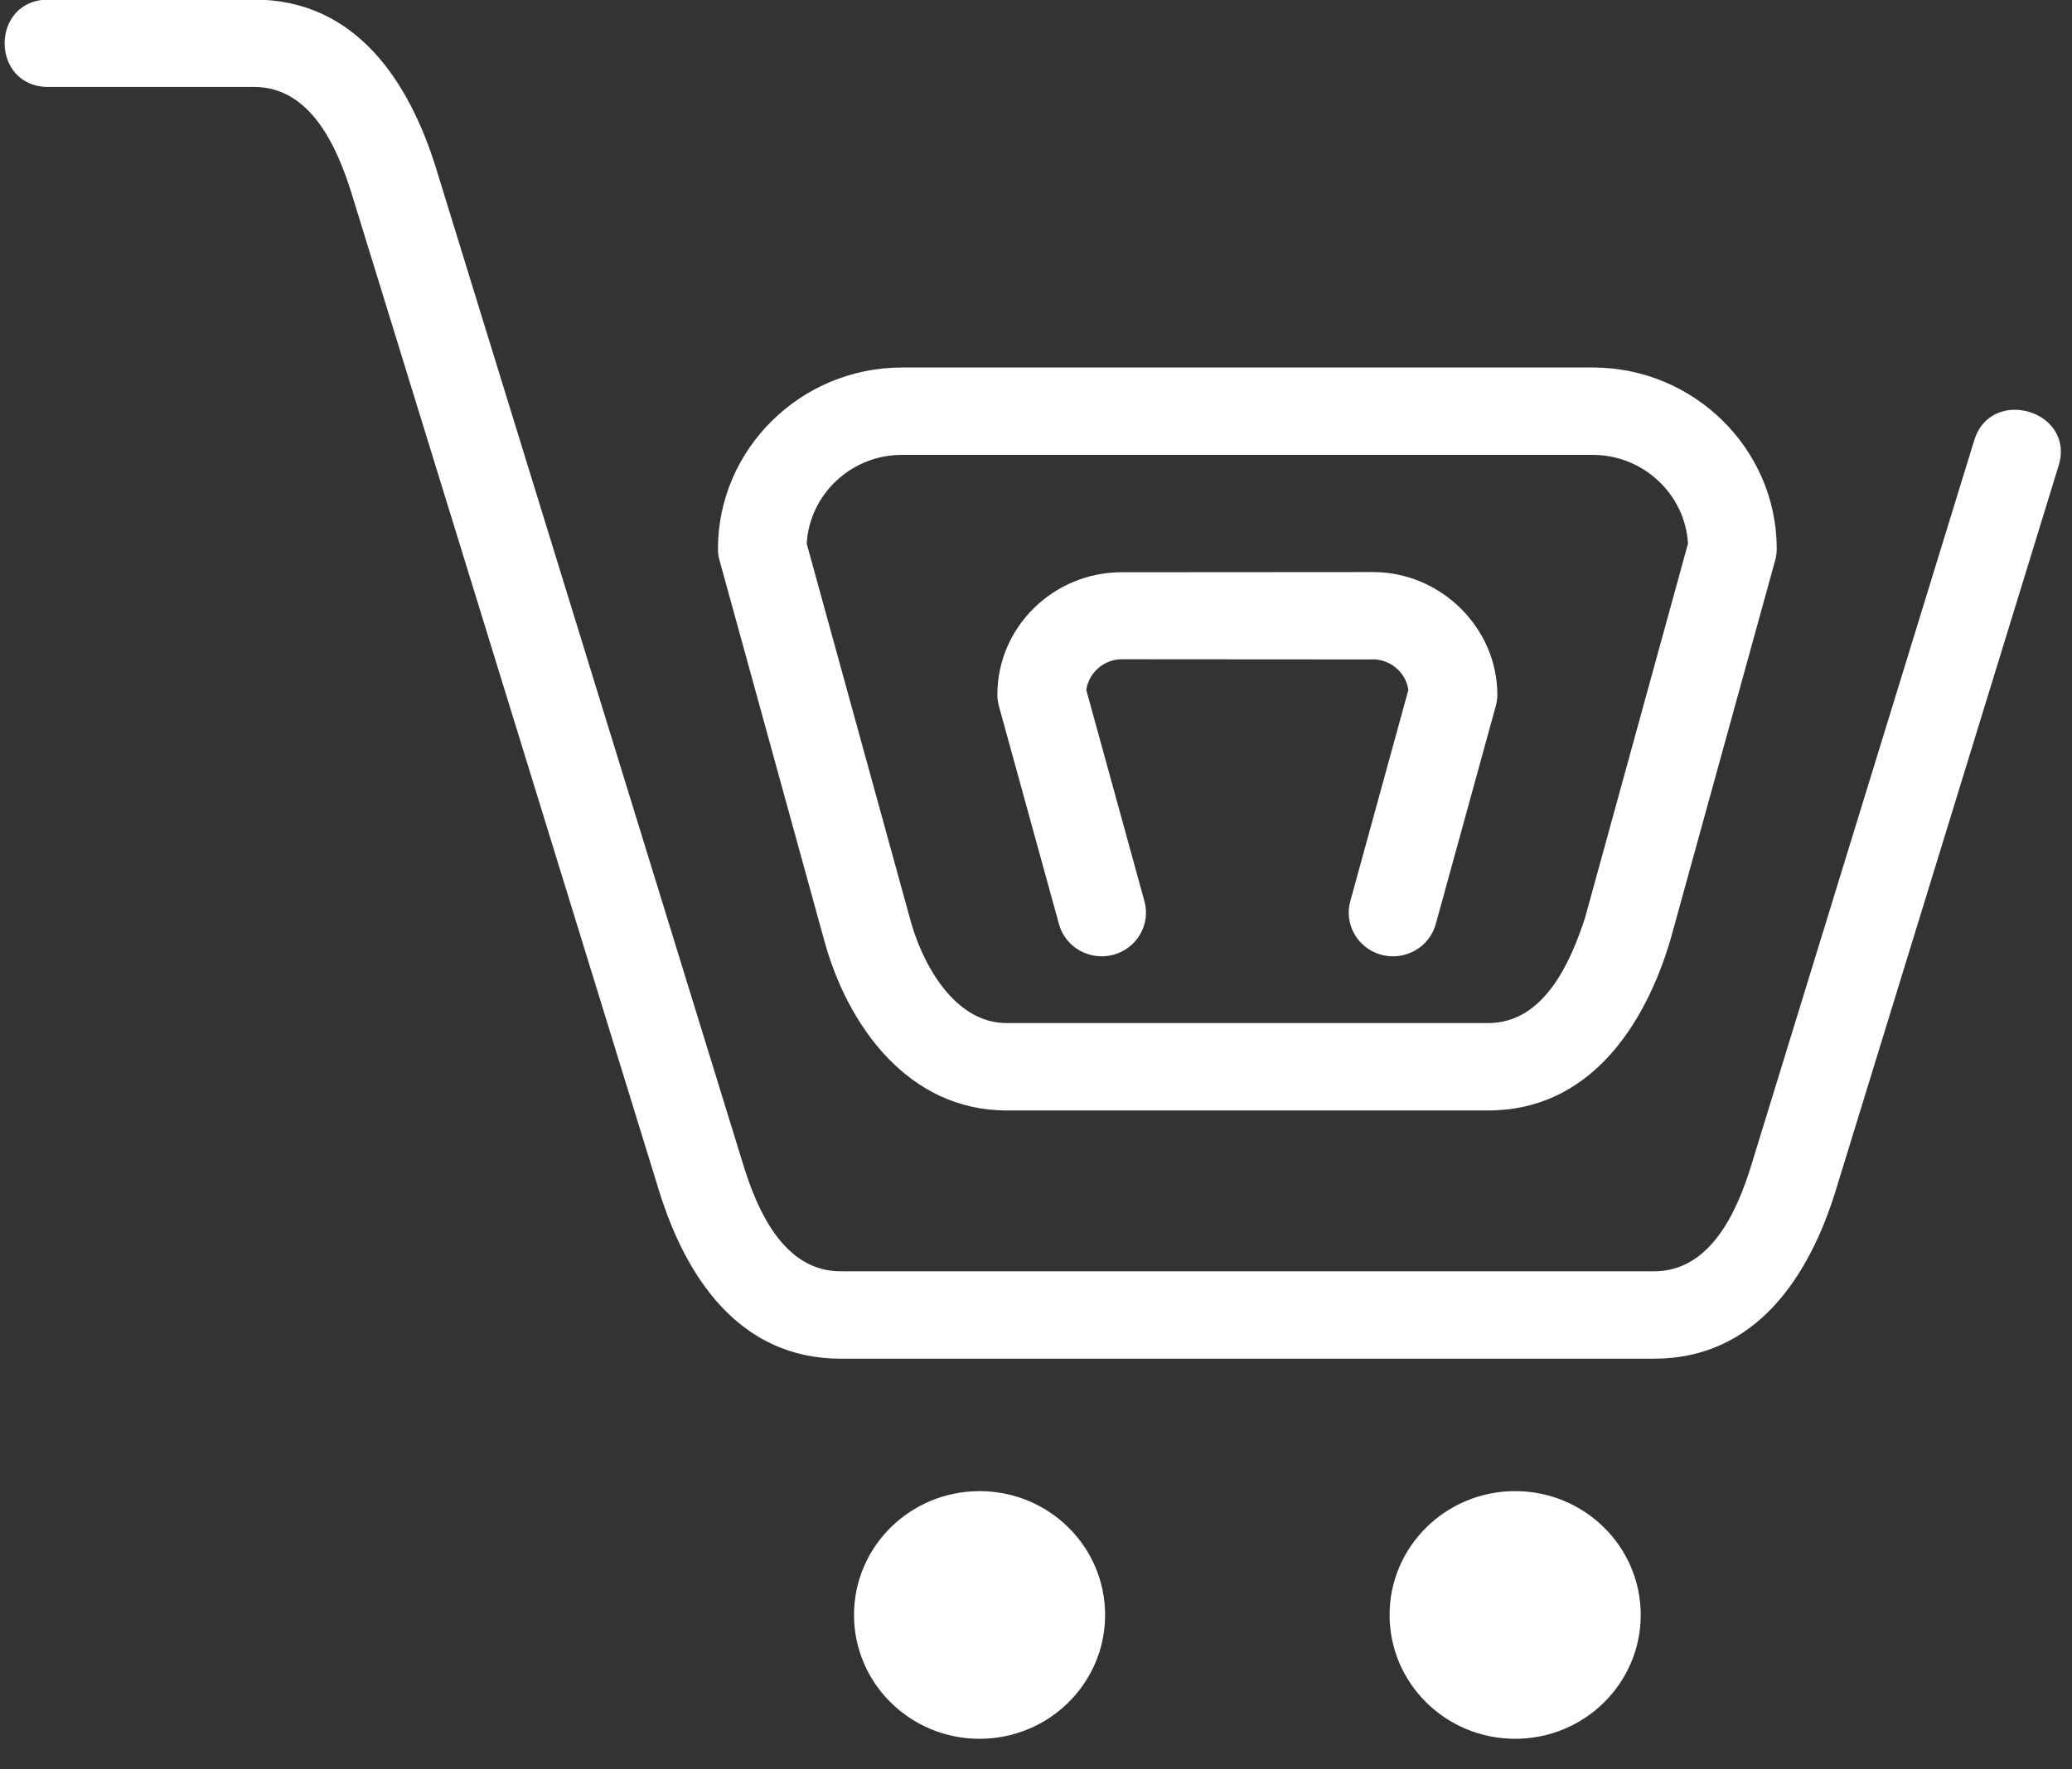 <svg 
 xmlns="http://www.w3.org/2000/svg"
 xmlns:xlink="http://www.w3.org/1999/xlink"
 width="48px" height="41px">
<rect width="100%" height="100%" fill="#333333" stroke="none"/>
<path fill-rule="evenodd"  fill="rgb(255, 255, 255)"
 d="M22.692,40.292 C21.086,40.292 19.784,39.007 19.784,37.423 C19.784,35.837 21.086,34.553 22.692,34.553 C24.299,34.553 25.601,35.837 25.601,37.423 C25.601,39.007 24.299,40.292 22.692,40.292 L22.692,40.292 ZM26.512,20.883 C26.661,21.421 26.337,21.978 25.791,22.125 C25.245,22.271 24.680,21.953 24.532,21.413 L23.141,16.362 C23.117,16.274 23.105,16.183 23.105,16.096 C23.105,14.532 24.401,13.262 25.984,13.260 L31.808,13.256 C33.379,13.256 34.687,14.550 34.687,16.096 C34.687,16.200 34.671,16.300 34.642,16.394 L33.261,21.413 C33.112,21.953 32.547,22.271 32.001,22.125 C31.455,21.978 31.131,21.421 31.281,20.883 L32.626,15.989 C32.575,15.609 32.253,15.312 31.865,15.281 L25.984,15.277 C25.573,15.277 25.220,15.590 25.165,15.989 L26.512,20.883 L26.512,20.883 ZM1.120,2.015 C-0.230,2.015 -0.230,-0.009 1.120,-0.009 L5.892,-0.009 C8.251,-0.009 9.483,1.901 10.102,3.900 L17.218,26.989 C17.542,28.045 18.156,29.459 19.473,29.459 L38.320,29.459 C39.638,29.459 40.250,28.047 40.574,26.989 L45.735,10.203 C46.123,8.935 48.080,9.518 47.691,10.788 L42.530,27.575 C41.916,29.577 40.678,31.484 38.320,31.484 L19.473,31.484 C17.115,31.484 15.877,29.577 15.262,27.575 L8.146,4.486 C7.819,3.432 7.208,2.015 5.892,2.015 L1.120,2.015 L1.120,2.015 ZM34.475,23.707 C35.777,23.707 36.388,22.282 36.720,21.265 L39.104,12.597 C39.038,11.451 38.066,10.541 36.901,10.541 L20.891,10.541 C19.723,10.541 18.755,11.449 18.688,12.597 L21.075,21.265 C21.339,22.281 22.085,23.707 23.317,23.707 L34.475,23.707 L34.475,23.707 ZM34.475,25.732 L23.317,25.732 C21.047,25.732 19.636,23.777 19.095,21.795 L16.677,13.014 C16.648,12.921 16.632,12.821 16.632,12.719 C16.632,10.410 18.549,8.516 20.891,8.516 L36.901,8.516 C39.236,8.516 41.147,10.391 41.160,12.696 C41.160,12.799 41.151,12.885 41.124,12.983 L38.693,21.792 C38.096,23.788 36.812,25.732 34.475,25.732 L34.475,25.732 ZM35.100,40.292 C33.493,40.292 32.191,39.007 32.191,37.423 C32.191,35.837 33.493,34.553 35.100,34.553 C36.706,34.553 38.009,35.837 38.009,37.423 C38.009,39.007 36.706,40.292 35.100,40.292 L35.100,40.292 Z"/>
</svg>